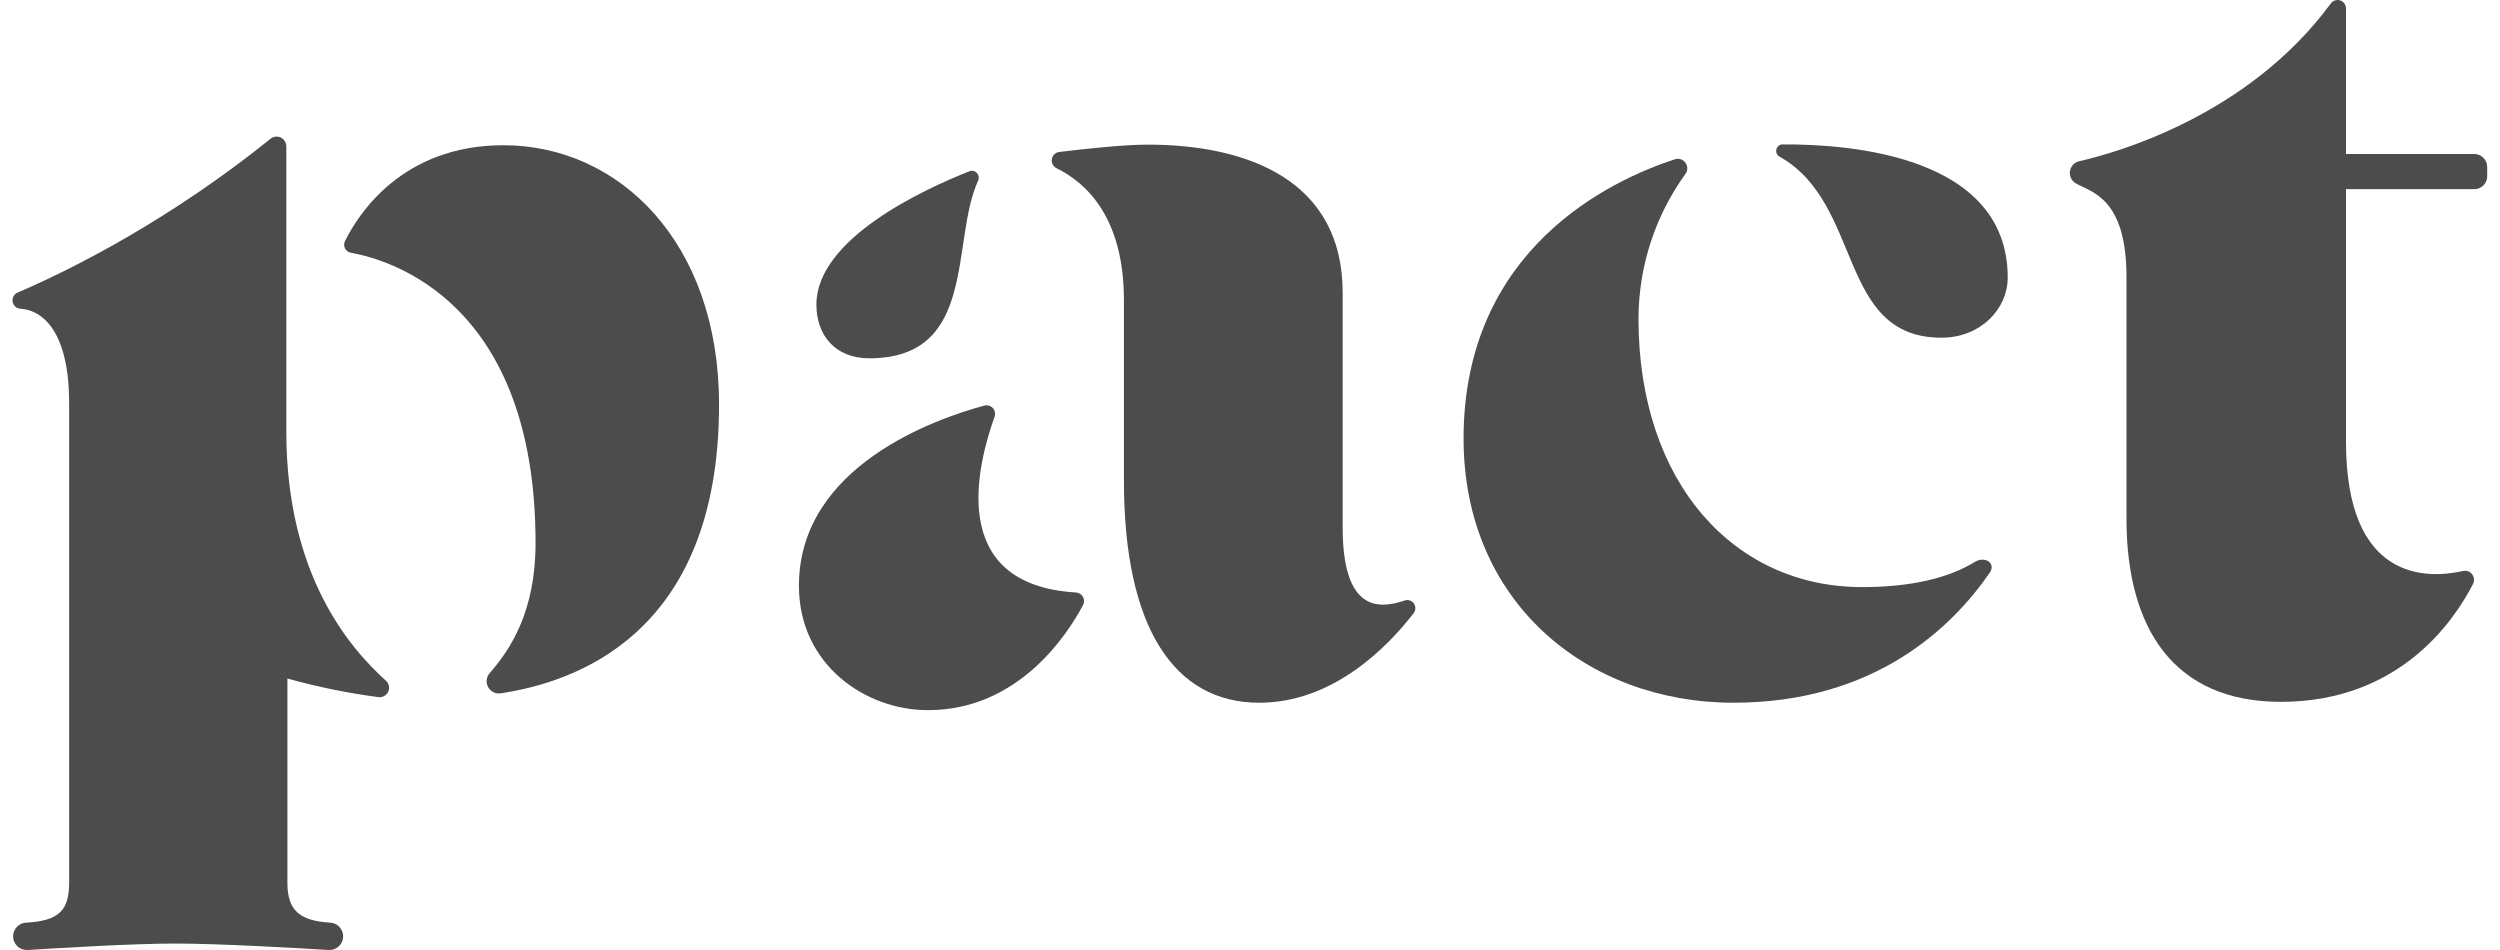 <?xml version="1.0" encoding="UTF-8"?>
<svg xmlns="http://www.w3.org/2000/svg" xmlns:xlink="http://www.w3.org/1999/xlink" width="100px" height="38px" viewBox="0 0 99 38" version="1.1">
<g id="surface1">
<path style=" stroke:none;fill-rule:nonzero;fill:rgb(29.804%,29.804%,30.196%);fill-opacity:1;" d="M 10.32 5.551 C 10.434 5.457 10.594 5.438 10.73 5.5 C 10.863 5.566 10.949 5.703 10.953 5.852 L 10.953 17.266 C 10.953 23.016 13.504 25.934 14.938 27.23 C 15.059 27.34 15.098 27.512 15.031 27.664 C 14.965 27.812 14.809 27.902 14.648 27.887 C 13.414 27.723 12.195 27.477 10.996 27.141 L 10.996 35.309 C 10.996 36.465 11.535 36.832 12.707 36.906 C 12.996 36.918 13.223 37.16 13.227 37.453 C 13.227 37.605 13.164 37.746 13.055 37.852 C 12.945 37.953 12.801 38.008 12.652 38 C 11.375 37.922 8.281 37.742 6.523 37.742 C 4.766 37.742 1.875 37.922 0.598 38 C 0.449 38.008 0.305 37.953 0.195 37.852 C 0.086 37.746 0.023 37.605 0.023 37.453 C 0.027 37.16 0.254 36.918 0.547 36.906 C 1.848 36.832 2.266 36.426 2.266 35.309 L 2.266 16.125 C 2.266 13.387 1.289 12.41 0.309 12.348 C 0.156 12.336 0.031 12.223 0.004 12.066 C -0.02 11.914 0.062 11.762 0.203 11.703 C 2.496 10.723 6.379 8.727 10.32 5.551 Z M 10.32 5.551 "/>
<path style=" stroke:none;fill-rule:nonzero;fill:rgb(29.804%,29.804%,30.196%);fill-opacity:1;" d="M 28.262 16.18 C 28.262 25.484 22.363 27.301 19.527 27.734 C 19.324 27.766 19.125 27.664 19.023 27.48 C 18.926 27.301 18.953 27.074 19.09 26.922 C 19.91 25.98 20.922 24.473 20.922 21.723 C 20.922 12.105 15.145 10.398 13.531 10.109 C 13.43 10.09 13.344 10.027 13.297 9.934 C 13.254 9.84 13.254 9.73 13.301 9.641 C 13.828 8.574 15.582 5.809 19.637 5.809 C 24.258 5.809 28.262 9.691 28.262 16.18 Z M 28.262 16.18 "/>
<path style=" stroke:none;fill-rule:nonzero;fill:rgb(29.804%,29.804%,30.196%);fill-opacity:1;" d="M 44.457 12.012 C 44.457 8.719 42.969 7.32 41.758 6.727 C 41.625 6.66 41.547 6.512 41.574 6.363 C 41.598 6.211 41.719 6.098 41.871 6.078 C 43.008 5.941 44.484 5.785 45.406 5.785 C 49.398 5.785 53.207 7.207 53.207 11.707 L 53.207 21.098 C 53.207 24.449 54.633 24.379 55.688 24.02 C 55.824 23.973 55.973 24.023 56.055 24.137 C 56.137 24.254 56.133 24.414 56.047 24.527 C 54.973 25.914 52.805 28.109 49.867 28.109 C 46.473 28.109 44.457 25.117 44.457 19.227 Z M 44.457 12.012 "/>
<path style=" stroke:none;fill-rule:nonzero;fill:rgb(29.804%,29.804%,30.196%);fill-opacity:1;" d="M 39.281 16.676 C 39.324 16.555 39.301 16.422 39.215 16.324 C 39.129 16.23 38.996 16.191 38.875 16.223 C 36.961 16.738 31.457 18.633 31.457 23.43 C 31.457 26.586 34.109 28.406 36.617 28.406 C 40.223 28.406 42.18 25.41 42.82 24.207 C 42.879 24.102 42.875 23.977 42.82 23.875 C 42.762 23.773 42.656 23.707 42.539 23.699 C 37.281 23.387 38.645 18.461 39.281 16.676 Z M 39.281 16.676 "/>
<path style=" stroke:none;fill-rule:nonzero;fill:rgb(29.804%,29.804%,30.196%);fill-opacity:1;" d="M 78.488 22.48 C 78.895 22.23 79.355 22.52 79.086 22.914 C 77.586 25.09 74.488 28.109 68.84 28.109 C 62.953 28.109 58.043 24.059 58.043 17.543 C 58.043 9.953 63.93 7.207 66.496 6.371 C 66.652 6.32 66.824 6.375 66.918 6.512 C 67.016 6.645 67.016 6.824 66.918 6.957 C 65.703 8.637 65.047 10.66 65.039 12.738 C 65.039 19.336 68.883 23.484 73.977 23.484 C 75.977 23.484 77.465 23.109 78.488 22.48 Z M 78.488 22.48 "/>
<path style=" stroke:none;fill-rule:nonzero;fill:rgb(29.804%,29.804%,30.196%);fill-opacity:1;" d="M 82.293 6.918 C 82.293 6.691 82.449 6.496 82.668 6.449 C 84.109 6.121 89.406 4.66 92.734 0.137 C 92.82 0.02 92.973 -0.027 93.109 0.016 C 93.246 0.062 93.34 0.191 93.34 0.34 L 93.34 6.16 L 98.477 6.16 C 98.758 6.16 98.988 6.395 98.988 6.68 L 98.988 7.047 C 98.988 7.336 98.758 7.566 98.477 7.566 L 93.34 7.566 L 93.34 17.664 C 93.34 23.246 96.547 23.168 98.023 22.84 C 98.16 22.809 98.301 22.859 98.387 22.973 C 98.473 23.086 98.484 23.238 98.418 23.363 C 97.652 24.859 95.457 28.074 90.734 28.074 C 86.477 28.074 84.559 25.172 84.559 20.742 L 84.559 11.07 C 84.559 7.859 83.098 7.68 82.523 7.328 C 82.379 7.242 82.293 7.086 82.293 6.918 Z M 82.293 6.918 "/>
<path style=" stroke:none;fill-rule:nonzero;fill:rgb(29.804%,29.804%,30.196%);fill-opacity:1;" d="M 70.684 6.266 C 70.578 6.211 70.527 6.09 70.555 5.977 C 70.582 5.859 70.684 5.777 70.801 5.777 C 73.508 5.758 79.809 6.234 79.809 11.105 C 79.809 12.355 78.727 13.508 77.16 13.508 C 72.98 13.508 74.043 8.16 70.684 6.266 Z M 70.684 6.266 "/>
<path style=" stroke:none;fill-rule:nonzero;fill:rgb(29.804%,29.804%,30.196%);fill-opacity:1;" d="M 38.625 7.227 C 38.672 7.125 38.652 7 38.574 6.918 C 38.496 6.836 38.379 6.809 38.273 6.852 C 36.48 7.559 32.156 9.543 32.156 12.18 C 32.156 13.418 32.914 14.332 34.27 14.332 C 38.617 14.332 37.516 9.641 38.625 7.227 Z M 38.625 7.227 "/>
</g>
</svg>
